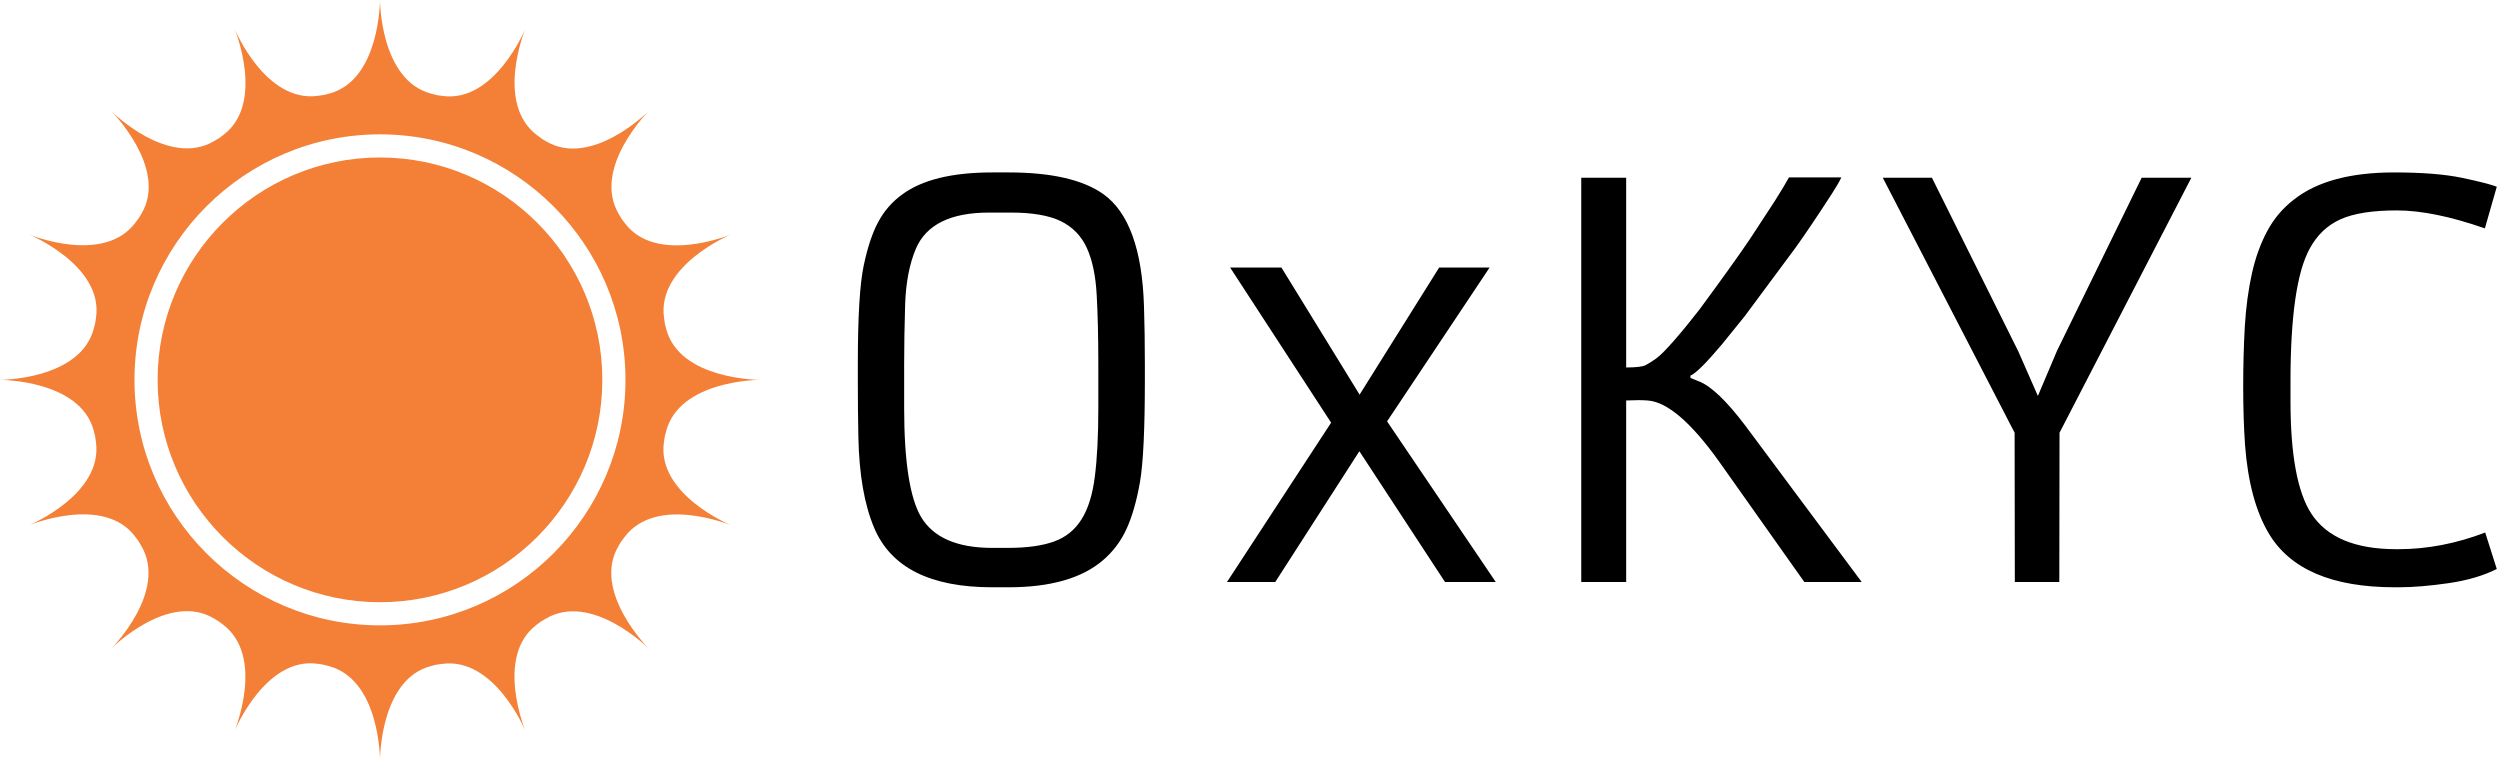 <svg xmlns="http://www.w3.org/2000/svg" version="1.1" xmlns:xlink="http://www.w3.org/1999/xlink" xmlns:svgjs="http://svgjs.dev/svgjs" width="1000" height="303" viewBox="0 0 1000 303"><g transform="matrix(1,0,0,1,-0.606,0.44)"><svg viewBox="0 0 396 120" data-background-color="#ffffff" preserveAspectRatio="xMidYMid meet" height="303" width="1000" xmlns="http://www.w3.org/2000/svg" xmlns:xlink="http://www.w3.org/1999/xlink"><defs></defs><g id="tight-bounds" transform="matrix(1,0,0,1,0.24,-0.174)"><svg viewBox="0 0 395.52 120.349" height="120.349" width="395.52"><g><svg viewBox="0 0 602.476 183.321" height="120.349" width="395.52"><g transform="matrix(1,0,0,1,206.956,41.607)"><svg viewBox="0 0 395.52 100.107" height="100.107" width="395.52"><g><svg viewBox="0 0 395.52 100.107" height="100.107" width="395.52"><g><svg viewBox="0 0 395.52 100.107" height="100.107" width="395.52"><g transform="matrix(1,0,0,1,0,0)"><svg width="395.52" viewBox="5.49 -37.84 151.43 38.33" height="100.107" data-palette-color="#000000"><path d="M19.41 0.49L17.9 0.49Q9.33 0.49 7.01-4.98L7.01-4.98Q5.64-8.18 5.54-13.43L5.54-13.43Q5.49-15.89 5.49-18.65L5.49-18.65 5.49-20.12Q5.49-26.66 6.03-29.22 6.57-31.79 7.39-33.29 8.2-34.79 9.57-35.79L9.57-35.79Q12.33-37.84 17.9-37.84L17.9-37.84 19.41-37.84Q25.34-37.84 28.17-35.84L28.17-35.84Q31.69-33.33 31.93-25.46L31.93-25.46Q32.01-23.02 32.01-20.12L32.01-20.12 32.01-18.65Q32.01-11.87 31.56-9.24 31.1-6.62 30.32-4.91 29.54-3.2 28.13-2L28.13-2Q25.22 0.49 19.41 0.49L19.41 0.49ZM17.9-3.15L19.36-3.15Q22-3.15 23.62-3.74 25.24-4.32 26.16-5.79 27.08-7.25 27.39-9.75 27.71-12.26 27.71-16.09L27.71-16.09 27.71-20.12Q27.71-23.85 27.56-26.51 27.42-29.17 26.65-30.86 25.88-32.54 24.24-33.34 22.61-34.13 19.65-34.13L19.65-34.13 17.6-34.13Q12.3-34.13 10.86-30.81L10.86-30.81Q9.96-28.69 9.86-25.62 9.77-22.56 9.77-20.12L9.77-20.12 9.77-16.09Q9.77-8.67 11.33-6.01L11.33-6.01Q13.04-3.15 17.9-3.15L17.9-3.15ZM39.6 0L49.22-14.72 39.89-29.05 44.63-29.05 51.85-17.31 59.2-29.05 63.86-29.05 54.39-14.84 64.43 0 59.74 0 51.83-12.08 44.06 0 39.6 0ZM77.63-16.8L77.63-16.8 76.48-16.77 76.48 0 72.33 0 72.33-37.35 76.48-37.35 76.48-19.82Q77.85-19.82 78.27-20.03 78.68-20.24 79.24-20.64 79.8-21.04 80.9-22.3 82-23.56 83.25-25.17L83.25-25.17Q86.54-29.64 87.93-31.71L87.93-31.71 90.2-35.18Q91.08-36.57 91.52-37.38L91.52-37.38 96.36-37.38Q96.14-36.89 95.5-35.89L95.5-35.89Q93.38-32.62 92.11-30.86L92.11-30.86 87.42-24.54 85.3-21.92Q83.12-19.34 82.42-19.07L82.42-19.07 82.42-18.85 83.17-18.55Q84.86-17.92 87.5-14.43L87.5-14.43 98.24 0 92.94 0 85.1-11.08Q81.17-16.6 78.44-16.77L78.44-16.77Q78.05-16.8 77.63-16.8ZM112.39 0L112.37-13.79 100.19-37.35 104.73-37.35 112.71-21.31 114.52-17.19 116.3-21.39 124.11-37.35 128.7-37.35 116.52-13.79 116.5 0 112.39 0ZM147.62-3.03L147.84-3.03Q151.82-3.03 155.85-4.57L155.85-4.57 156.92-1.2Q155.07-0.27 152.46 0.11 149.84 0.49 147.84 0.49L147.84 0.49 147.5 0.49Q138.81 0.49 135.85-4.49L135.85-4.49Q134.05-7.52 133.66-12.65L133.66-12.65Q133.49-15.11 133.49-18.04 133.49-20.97 133.64-23.62 133.8-26.27 134.29-28.48 134.78-30.69 135.71-32.42 136.64-34.16 138.2-35.35L138.2-35.35Q141.37-37.84 147.43-37.84L147.43-37.84Q151.33-37.84 153.71-37.34 156.09-36.84 156.92-36.52L156.92-36.52 155.82-32.67Q151.06-34.33 147.68-34.33 144.3-34.33 142.48-33.51 140.66-32.69 139.64-30.81L139.64-30.81Q137.86-27.59 137.86-18.53L137.86-18.53 137.86-16.72Q137.86-9.28 139.78-6.32L139.78-6.32Q141.93-3.03 147.62-3.03L147.62-3.03Z" opacity="1" transform="matrix(1,0,0,1,0,0)" fill="#000000" class="undefined-text-0" data-fill-palette-color="primary" id="text-0"></path></svg></g></svg></g></svg></g></svg></g><g><svg viewBox="0 0 183.324 183.321" height="183.321" width="183.324"><g><svg xmlns="http://www.w3.org/2000/svg" xmlns:xlink="http://www.w3.org/1999/xlink" version="1.1" x="0" y="0" viewBox="9.646 9.62 81.127 81.126" enable-background="new 0 0 100 100" xml:space="preserve" height="183.321" width="183.324" class="icon-icon-0" data-fill-palette-color="accent" id="icon-0"><g fill="#f48037" data-fill-palette-color="accent"><path d="M50.209 26.437c-13.093 0-23.746 10.653-23.746 23.747s10.652 23.745 23.746 23.745c13.094 0 23.745-10.651 23.745-23.745S63.303 26.437 50.209 26.437z" fill="#f48037" data-fill-palette-color="accent"></path><path d="M80.527 56.869c0.025-0.188 0.053-0.375 0.08-0.562 0.051-0.202 0.102-0.404 0.152-0.606 1.407-5.517 10.014-5.517 10.014-5.517s-8.574 0-9.996-5.426c-0.049-0.184-0.094-0.365-0.141-0.548-0.029-0.207-0.06-0.413-0.09-0.62-0.813-5.637 7.139-8.93 7.139-8.93s-7.922 3.281-11.311-1.187c-0.117-0.154-0.23-0.308-0.346-0.462-0.105-0.178-0.211-0.354-0.316-0.529-2.906-4.896 3.18-10.982 3.18-10.982s-6.063 6.062-10.904 3.231c-0.154-0.09-0.312-0.183-0.47-0.275-0.173-0.129-0.346-0.257-0.519-0.388-4.561-3.41-1.268-11.361-1.268-11.361s-3.281 7.922-8.837 7.158c-0.183-0.024-0.369-0.051-0.556-0.076-0.206-0.053-0.412-0.105-0.612-0.157C50.21 18.227 50.21 9.62 50.21 9.62s0 8.573-5.425 9.995c-0.179 0.046-0.362 0.094-0.545 0.141-0.209 0.03-0.42 0.061-0.624 0.09-5.636 0.812-8.93-7.139-8.93-7.139s3.282 7.922-1.187 11.311c-0.146 0.111-0.299 0.227-0.449 0.34-0.183 0.107-0.364 0.216-0.541 0.32C27.613 27.586 21.527 21.5 21.527 21.5s6.062 6.062 3.232 10.904c-0.1 0.169-0.2 0.336-0.301 0.504-0.121 0.164-0.244 0.326-0.363 0.485-3.41 4.56-11.361 1.267-11.361 1.267s7.922 3.281 7.158 8.836c-0.025 0.188-0.053 0.374-0.079 0.561-0.052 0.203-0.103 0.405-0.153 0.608-1.406 5.517-10.014 5.517-10.014 5.517s8.574 0.002 9.996 5.427c0.048 0.186 0.094 0.37 0.141 0.556 0.031 0.204 0.061 0.406 0.09 0.611 0.812 5.636-7.139 8.93-7.139 8.93s7.922-3.28 11.311 1.188c0.115 0.153 0.229 0.307 0.344 0.459 0.105 0.178 0.211 0.354 0.316 0.532 2.908 4.896-3.178 10.98-3.178 10.98s6.062-6.062 10.903-3.229c0.167 0.098 0.332 0.195 0.499 0.295 0.164 0.121 0.326 0.243 0.49 0.365 4.561 3.412 1.267 11.363 1.267 11.363s3.282-7.921 8.837-7.158c0.186 0.025 0.369 0.052 0.555 0.078 0.205 0.051 0.408 0.104 0.614 0.155 5.518 1.405 5.518 10.012 5.518 10.012s0-8.574 5.425-9.995c0.183-0.047 0.365-0.094 0.549-0.141 0.207-0.029 0.412-0.06 0.62-0.09 5.636-0.812 8.929 7.139 8.929 7.139s-3.281-7.921 1.188-11.311c0.15-0.115 0.303-0.227 0.455-0.342 0.178-0.105 0.355-0.212 0.535-0.318 4.896-2.907 10.982 3.178 10.982 3.178s-6.063-6.062-3.232-10.904c0.096-0.162 0.192-0.324 0.289-0.486 0.125-0.168 0.249-0.335 0.375-0.503 3.409-4.56 11.361-1.267 11.361-1.267S79.764 62.425 80.527 56.869zM50.209 76.399c-14.455 0-26.215-11.761-26.215-26.216 0-14.456 11.76-26.216 26.215-26.216s26.216 11.761 26.216 26.216C76.425 64.639 64.664 76.399 50.209 76.399z" fill="#f48037" data-fill-palette-color="accent"></path></g></svg></g></svg></g></svg></g></svg><rect width="395.52" height="120.349" fill="none" stroke="none" visibility="hidden"></rect></g></svg></g></svg>